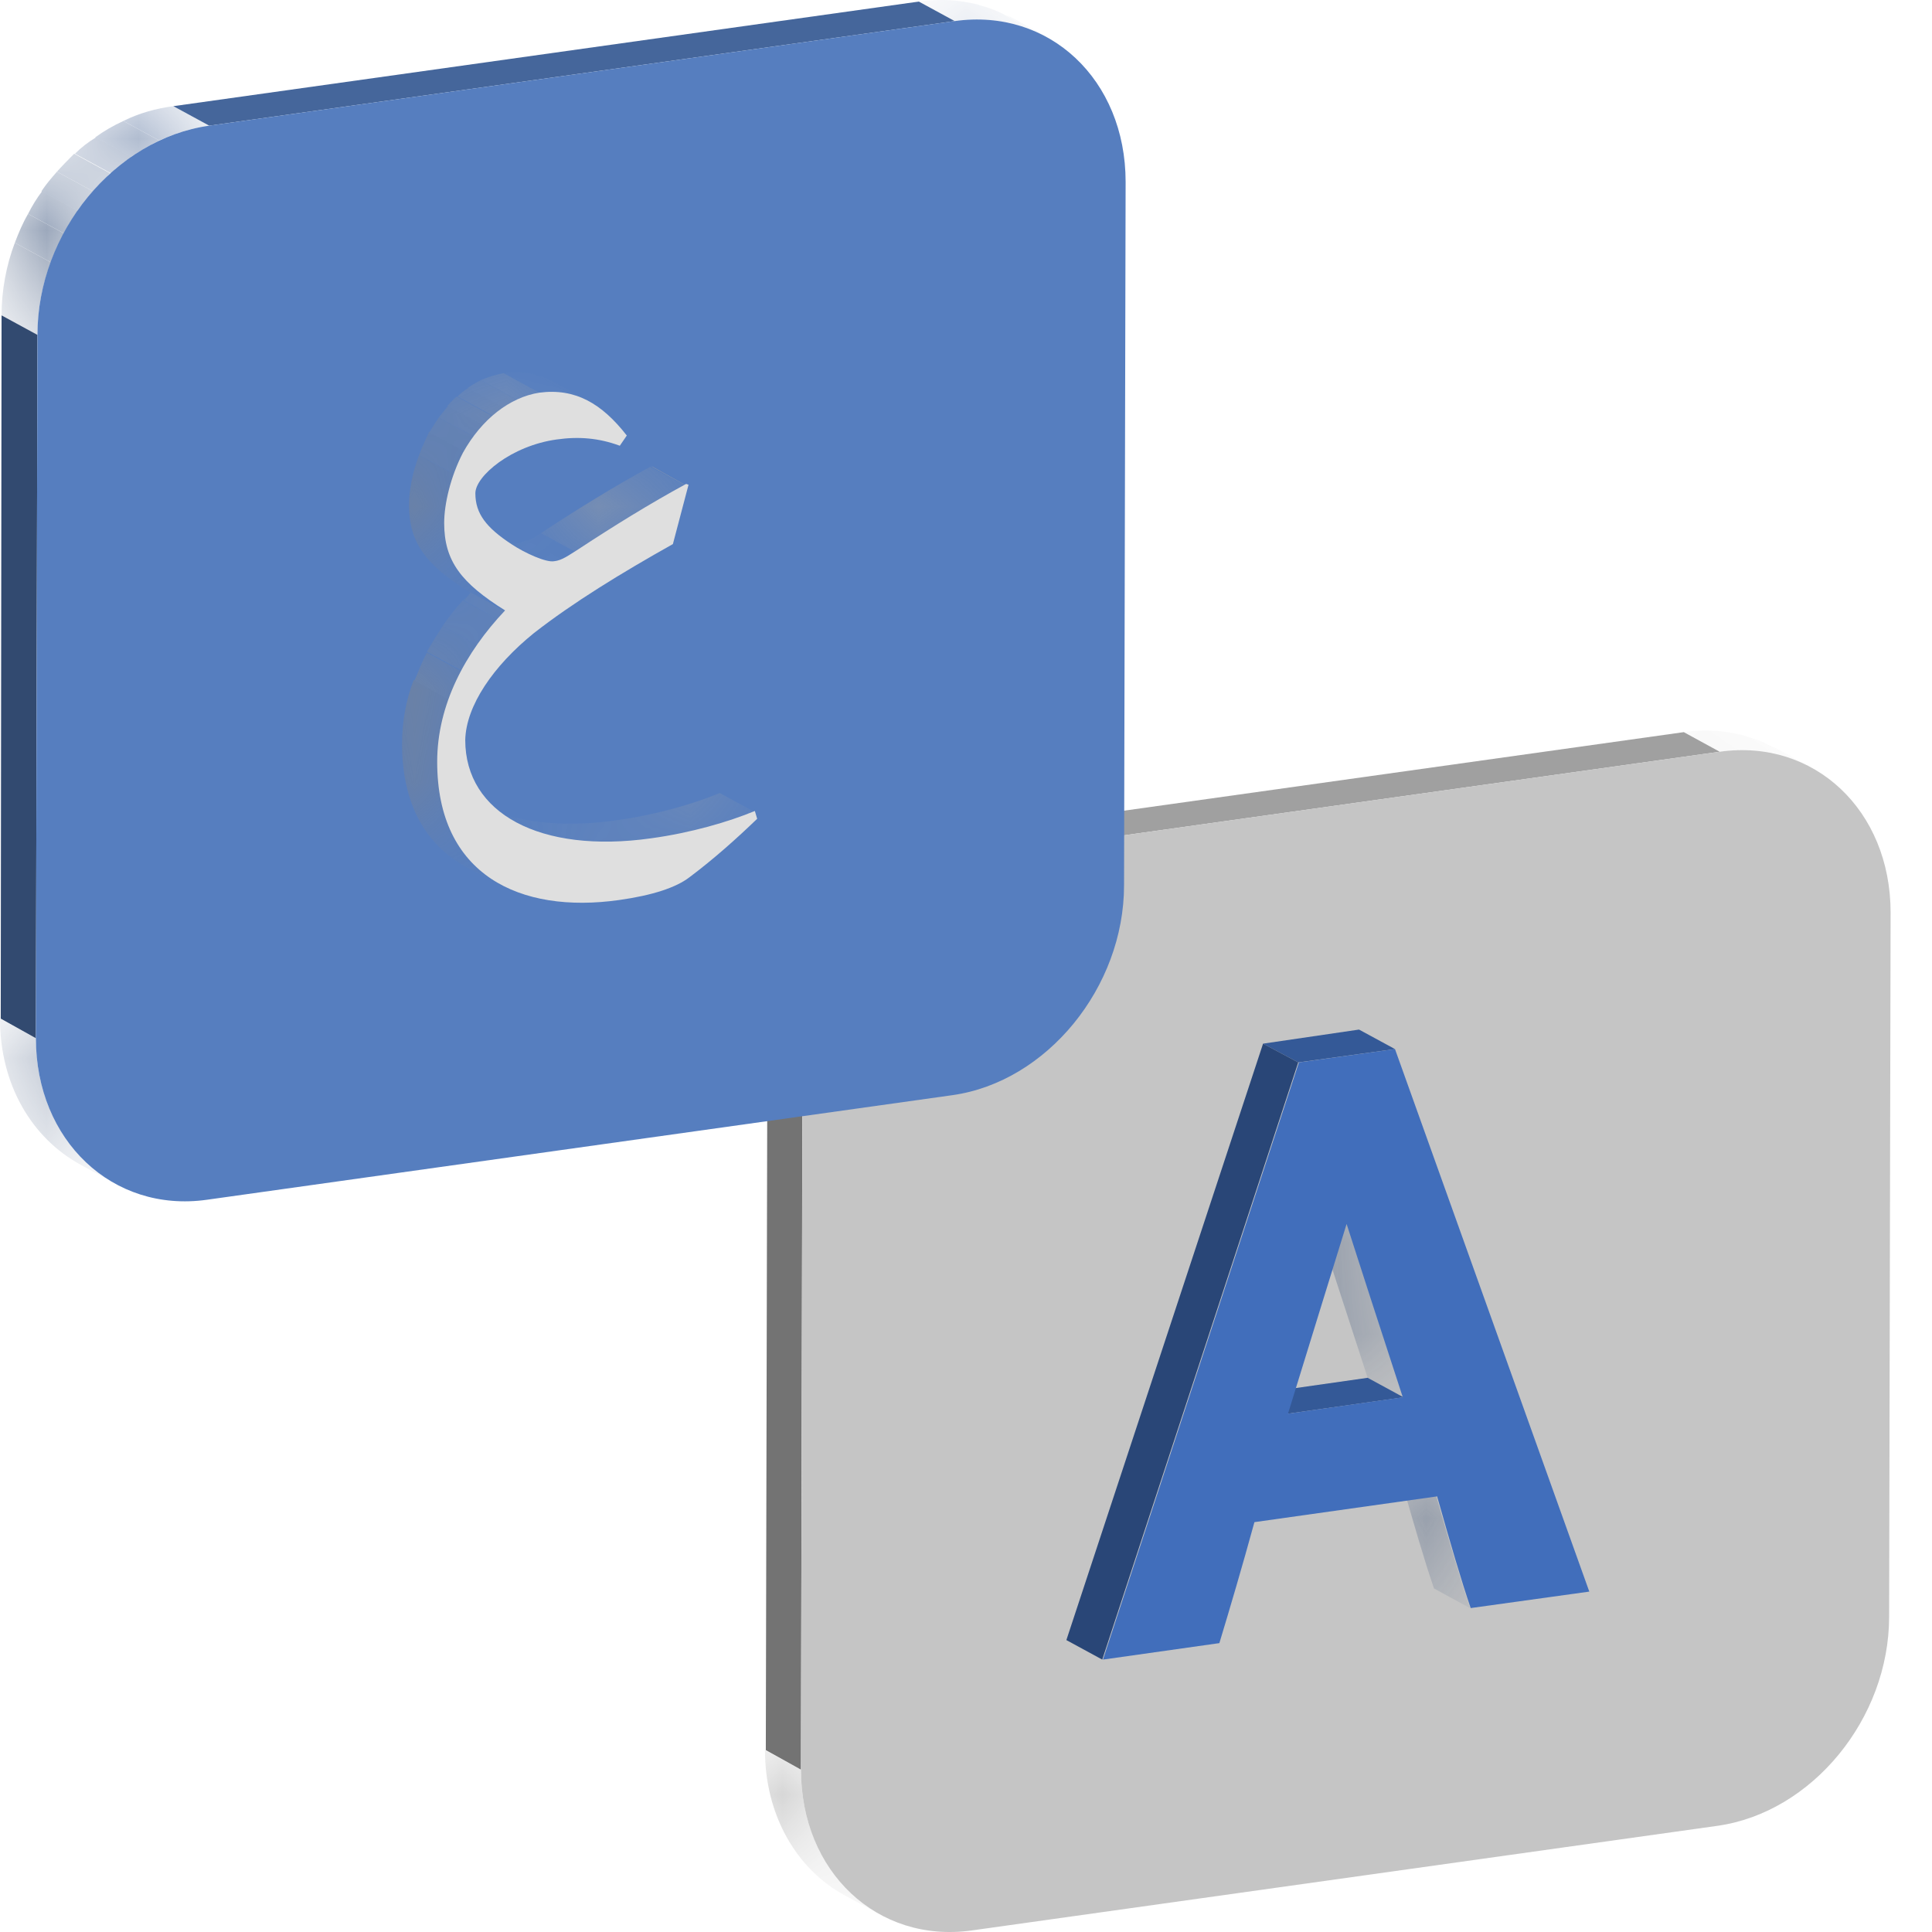 <svg width="21" height="21" viewBox="0 0 21 21" fill="none" xmlns="http://www.w3.org/2000/svg">
<mask id="mask0_368_6225" style="mask-type:luminance" maskUnits="userSpaceOnUse" x="18" y="7" width="2" height="2">
<path d="M19.295 8.128L19.685 8.34C19.396 8.188 19.057 8.12 18.692 8.171L18.302 7.958C18.667 7.908 19.006 7.975 19.295 8.128Z" fill="white"/>
</mask>
<g mask="url(#mask0_368_6225)">
<path d="M18.692 8.17L18.302 7.958C18.531 7.924 18.743 7.941 18.947 7.992L19.337 8.204C19.133 8.153 18.913 8.137 18.692 8.17Z" fill="#959595"/>
<path d="M19.329 8.205L18.938 7.992C19.04 8.018 19.142 8.052 19.235 8.103L19.626 8.315C19.532 8.264 19.439 8.23 19.329 8.205Z" fill="#919191"/>
<path d="M19.626 8.315L19.235 8.103C19.252 8.111 19.269 8.12 19.295 8.128L19.685 8.34C19.668 8.332 19.642 8.323 19.626 8.315Z" fill="#8C8C8C"/>
</g>
<mask id="mask1_368_6225" style="mask-type:luminance" maskUnits="userSpaceOnUse" x="8" y="19" width="2" height="2">
<path d="M9.571 20.813L9.181 20.601C8.663 20.321 8.315 19.736 8.315 19.023L8.706 19.235C8.706 19.948 9.053 20.525 9.571 20.813Z" fill="white"/>
</mask>
<g mask="url(#mask1_368_6225)">
<path d="M9.571 20.813L9.181 20.601C8.663 20.321 8.315 19.736 8.315 19.023L8.706 19.235C8.706 19.948 9.053 20.525 9.571 20.813Z" fill="#767676"/>
</g>
<path d="M10.589 9.308L10.199 9.095L18.302 7.958L18.692 8.171L10.589 9.308Z" fill="#A0A0A0"/>
<path d="M8.706 19.235L8.324 19.023L8.341 11.37L8.722 11.582L8.706 19.235Z" fill="#737373"/>
<mask id="mask2_368_6225" style="mask-type:luminance" maskUnits="userSpaceOnUse" x="8" y="9" width="3" height="3">
<path d="M8.723 11.582L8.332 11.37C8.332 10.258 9.172 9.24 10.199 9.096L10.589 9.308C9.563 9.452 8.723 10.47 8.723 11.582Z" fill="white"/>
</mask>
<g mask="url(#mask2_368_6225)">
<path d="M8.723 11.582L8.332 11.37C8.332 11.098 8.383 10.826 8.476 10.58L8.867 10.793C8.773 11.047 8.723 11.31 8.723 11.582Z" fill="#767676"/>
<path d="M8.867 10.793L8.476 10.58C8.519 10.47 8.561 10.368 8.621 10.267L9.011 10.479C8.952 10.58 8.909 10.682 8.867 10.793Z" fill="#7A7A7A"/>
<path d="M9.011 10.479L8.621 10.266C8.663 10.182 8.714 10.097 8.773 10.02L9.164 10.232C9.104 10.309 9.053 10.394 9.011 10.479Z" fill="#7F7F7F"/>
<path d="M9.164 10.232L8.773 10.02C8.824 9.944 8.884 9.876 8.943 9.808L9.333 10.02C9.266 10.088 9.215 10.156 9.164 10.232Z" fill="#838383"/>
<path d="M9.325 10.02L8.935 9.808C8.994 9.74 9.062 9.673 9.121 9.613L9.512 9.825C9.452 9.885 9.393 9.953 9.325 10.02Z" fill="#888888"/>
<path d="M9.52 9.825L9.13 9.613C9.198 9.545 9.274 9.486 9.359 9.435L9.749 9.647C9.664 9.698 9.588 9.757 9.52 9.825Z" fill="#8C8C8C"/>
<path d="M9.749 9.647L9.359 9.435C9.452 9.367 9.554 9.308 9.664 9.257L10.055 9.469C9.944 9.52 9.843 9.579 9.749 9.647Z" fill="#919191"/>
<path d="M10.046 9.469L9.656 9.257C9.826 9.172 10.012 9.121 10.199 9.096L10.589 9.308C10.402 9.333 10.216 9.393 10.046 9.469Z" fill="#959595"/>
</g>
<path d="M18.692 8.171C19.719 8.026 20.55 8.807 20.55 9.919L20.534 17.572C20.534 18.683 19.694 19.702 18.667 19.846L10.564 20.983C9.537 21.127 8.706 20.346 8.706 19.235L8.723 11.582C8.723 10.47 9.563 9.452 10.589 9.308L18.692 8.171Z" fill="#C5C5C5"/>
<mask id="mask3_368_6225" style="mask-type:luminance" maskUnits="userSpaceOnUse" x="9" y="0" width="3" height="1">
<path d="M10.979 0.186L11.37 0.399C11.081 0.246 10.742 0.178 10.377 0.229L9.987 0.017C10.352 -0.034 10.691 0.034 10.979 0.186Z" fill="white"/>
</mask>
<g mask="url(#mask3_368_6225)">
<path d="M10.377 0.229L9.987 0.017C10.216 -0.017 10.428 -0 10.632 0.05L11.022 0.263C10.818 0.212 10.598 0.195 10.377 0.229Z" fill="#415F91"/>
<path d="M11.013 0.263L10.623 0.051C10.725 0.076 10.827 0.11 10.92 0.161L11.31 0.373C11.217 0.322 11.115 0.288 11.013 0.263Z" fill="#3F5C8C"/>
<path d="M11.31 0.373L10.928 0.161C10.945 0.169 10.963 0.178 10.988 0.186L11.378 0.399C11.353 0.39 11.327 0.382 11.31 0.373Z" fill="#3D5988"/>
</g>
<mask id="mask4_368_6225" style="mask-type:luminance" maskUnits="userSpaceOnUse" x="0" y="11" width="2" height="2">
<path d="M1.264 12.871L0.874 12.659C0.348 12.371 0 11.794 0 11.072L0.39 11.285C0.39 11.997 0.738 12.583 1.264 12.871Z" fill="white"/>
</mask>
<g mask="url(#mask4_368_6225)">
<path d="M1.264 12.871L0.874 12.659C0.348 12.371 0 11.794 0 11.072L0.39 11.285C0.39 11.997 0.738 12.583 1.264 12.871Z" fill="#334B72"/>
</g>
<path d="M2.274 1.366L1.884 1.154L9.987 0.017L10.377 0.229L2.274 1.366Z" fill="#45669B"/>
<path d="M0.39 11.285L0.008 11.072L0.017 3.428L0.407 3.64L0.39 11.285Z" fill="#324A70"/>
<mask id="mask5_368_6225" style="mask-type:luminance" maskUnits="userSpaceOnUse" x="0" y="1" width="3" height="3">
<path d="M0.407 3.64L0.017 3.428C0.017 2.316 0.857 1.298 1.884 1.154L2.274 1.366C1.247 1.51 0.407 2.528 0.407 3.64Z" fill="white"/>
</mask>
<g mask="url(#mask5_368_6225)">
<path d="M0.407 3.64L0.017 3.428C0.017 3.156 0.068 2.885 0.161 2.639L0.552 2.851C0.458 3.105 0.407 3.368 0.407 3.64Z" fill="#334B72"/>
<path d="M0.552 2.851L0.161 2.639C0.204 2.528 0.246 2.426 0.305 2.325L0.696 2.537C0.636 2.639 0.594 2.74 0.552 2.851Z" fill="#354E76"/>
<path d="M0.696 2.537L0.305 2.325C0.348 2.24 0.399 2.155 0.458 2.078L0.848 2.291C0.789 2.367 0.738 2.452 0.696 2.537Z" fill="#37517B"/>
<path d="M0.84 2.291L0.45 2.079C0.501 2.002 0.56 1.934 0.619 1.866L1.01 2.079C0.95 2.146 0.899 2.214 0.84 2.291Z" fill="#39547F"/>
<path d="M1.01 2.079L0.619 1.866C0.679 1.799 0.747 1.731 0.806 1.671L1.196 1.883C1.137 1.943 1.069 2.011 1.01 2.079Z" fill="#3B5683"/>
<path d="M1.205 1.883L0.815 1.671C0.882 1.603 0.959 1.544 1.044 1.493L1.434 1.705C1.349 1.756 1.273 1.816 1.205 1.883Z" fill="#3D5988"/>
<path d="M1.425 1.705L1.035 1.493C1.128 1.425 1.23 1.366 1.341 1.315L1.731 1.527C1.629 1.578 1.527 1.637 1.425 1.705Z" fill="#3F5C8C"/>
<path d="M1.731 1.527L1.341 1.315C1.51 1.23 1.697 1.179 1.884 1.154L2.274 1.366C2.087 1.391 1.901 1.451 1.731 1.527Z" fill="#415F91"/>
</g>
<path d="M10.377 0.229C11.404 0.085 12.235 0.865 12.235 1.977L12.218 9.622C12.218 10.733 11.378 11.76 10.352 11.904L2.248 13.041C1.222 13.185 0.39 12.396 0.39 11.285L0.407 3.64C0.407 2.528 1.247 1.51 2.274 1.366L10.377 0.229Z" fill="#567EBF"/>
<mask id="mask6_368_6225" style="mask-type:luminance" maskUnits="userSpaceOnUse" x="5" y="8" width="4" height="2">
<path d="M5.609 8.951L5.218 8.739C5.575 8.934 6.084 9.002 6.695 8.917C7.127 8.858 7.535 8.739 7.823 8.62L8.213 8.832C7.925 8.951 7.518 9.07 7.085 9.129C6.474 9.214 5.957 9.146 5.609 8.951Z" fill="white"/>
</mask>
<g mask="url(#mask6_368_6225)">
<path d="M5.609 8.951L5.218 8.739C5.235 8.748 5.252 8.756 5.269 8.765L5.66 8.977C5.643 8.977 5.626 8.96 5.609 8.951Z" fill="#9E9E9E"/>
<path d="M5.66 8.985L5.269 8.773C5.363 8.816 5.464 8.858 5.583 8.883L5.973 9.095C5.855 9.062 5.753 9.028 5.66 8.985Z" fill="#A3A3A3"/>
<path d="M5.973 9.096L5.583 8.883C5.897 8.96 6.27 8.977 6.695 8.917C7.127 8.858 7.535 8.739 7.823 8.62L8.213 8.832C7.925 8.951 7.518 9.07 7.085 9.129C6.661 9.189 6.279 9.172 5.973 9.096Z" fill="#A8A8A8"/>
</g>
<path d="M7.458 5.277L7.077 5.065L7.102 5.082L7.484 5.294L7.458 5.277Z" fill="#A3A3A3"/>
<mask id="mask7_368_6225" style="mask-type:luminance" maskUnits="userSpaceOnUse" x="5" y="5" width="3" height="2">
<path d="M6.27 6.007L5.88 5.795C6.279 5.532 6.678 5.286 7.068 5.074L7.458 5.286C7.068 5.498 6.661 5.744 6.27 6.007Z" fill="white"/>
</mask>
<g mask="url(#mask7_368_6225)">
<path d="M6.27 6.007L5.88 5.795C6.279 5.532 6.678 5.286 7.068 5.074L7.458 5.286C7.068 5.498 6.661 5.744 6.27 6.007Z" fill="#A3A3A3"/>
</g>
<mask id="mask8_368_6225" style="mask-type:luminance" maskUnits="userSpaceOnUse" x="4" y="6" width="2" height="4">
<path d="M5.447 9.63L5.057 9.418C4.641 9.189 4.37 8.756 4.37 8.086C4.37 7.466 4.675 6.898 5.108 6.44L5.498 6.652C5.066 7.11 4.76 7.67 4.76 8.298C4.76 8.968 5.032 9.401 5.447 9.63Z" fill="white"/>
</mask>
<g mask="url(#mask8_368_6225)">
<path d="M5.447 9.63L5.057 9.418C4.641 9.189 4.37 8.756 4.37 8.086C4.37 7.848 4.412 7.611 4.497 7.39L4.887 7.602C4.803 7.823 4.76 8.052 4.76 8.298C4.76 8.968 5.032 9.401 5.447 9.63Z" fill="#858585"/>
<path d="M4.887 7.611L4.506 7.398C4.548 7.297 4.59 7.186 4.641 7.093L5.032 7.305C4.972 7.398 4.93 7.5 4.887 7.611Z" fill="#8A8A8A"/>
<path d="M5.032 7.297L4.641 7.085C4.692 6.991 4.752 6.898 4.811 6.805L5.201 7.017C5.142 7.11 5.083 7.203 5.032 7.297Z" fill="#8F8F8F"/>
<path d="M5.201 7.017L4.811 6.805C4.879 6.703 4.955 6.609 5.032 6.525L5.422 6.737C5.346 6.83 5.269 6.923 5.201 7.017Z" fill="#949494"/>
<path d="M5.422 6.737L5.04 6.525C5.066 6.499 5.091 6.474 5.116 6.44L5.507 6.652C5.473 6.677 5.447 6.711 5.422 6.737Z" fill="#999999"/>
</g>
<mask id="mask9_368_6225" style="mask-type:luminance" maskUnits="userSpaceOnUse" x="5" y="5" width="2" height="2">
<path d="M5.668 5.998L5.278 5.786C5.413 5.863 5.566 5.922 5.634 5.905C5.719 5.897 5.795 5.837 5.88 5.786L6.27 5.998C6.186 6.049 6.118 6.1 6.024 6.117C5.957 6.126 5.804 6.075 5.668 5.998Z" fill="white"/>
</mask>
<g mask="url(#mask9_368_6225)">
<path d="M5.668 5.998L5.278 5.786C5.295 5.795 5.32 5.812 5.337 5.82L5.727 6.032C5.71 6.015 5.693 6.007 5.668 5.998Z" fill="#9E9E9E"/>
<path d="M5.736 6.032L5.346 5.82C5.413 5.854 5.49 5.888 5.549 5.897L5.94 6.109C5.88 6.092 5.804 6.066 5.736 6.032Z" fill="#A3A3A3"/>
<path d="M5.931 6.109L5.541 5.897C5.575 5.905 5.609 5.914 5.626 5.905C5.66 5.897 5.693 5.888 5.727 5.871L6.118 6.083C6.084 6.1 6.05 6.109 6.016 6.117C5.999 6.126 5.973 6.117 5.931 6.109Z" fill="#A8A8A8"/>
<path d="M6.126 6.092L5.736 5.88C5.787 5.854 5.829 5.829 5.88 5.795L6.27 6.007C6.22 6.032 6.169 6.066 6.126 6.092Z" fill="#A3A3A3"/>
</g>
<mask id="mask10_368_6225" style="mask-type:luminance" maskUnits="userSpaceOnUse" x="5" y="4" width="2" height="1">
<path d="M6.016 4.149L6.406 4.361C6.245 4.276 6.067 4.242 5.872 4.268L5.481 4.056C5.677 4.03 5.855 4.064 6.016 4.149Z" fill="white"/>
</mask>
<g mask="url(#mask10_368_6225)">
<path d="M5.863 4.268L5.473 4.055C5.6 4.038 5.71 4.047 5.821 4.072L6.211 4.285C6.101 4.259 5.99 4.251 5.863 4.268Z" fill="#A8A8A8"/>
<path d="M6.211 4.285L5.821 4.073C5.872 4.089 5.931 4.106 5.982 4.132L6.372 4.344C6.321 4.319 6.262 4.302 6.211 4.285Z" fill="#A3A3A3"/>
<path d="M6.372 4.344L5.982 4.132C5.99 4.14 6.007 4.14 6.016 4.149L6.406 4.361C6.389 4.361 6.381 4.353 6.372 4.344Z" fill="#9E9E9E"/>
</g>
<mask id="mask11_368_6225" style="mask-type:luminance" maskUnits="userSpaceOnUse" x="4" y="4" width="2" height="3">
<path d="M5.498 6.652L5.108 6.44C4.633 6.143 4.446 5.905 4.446 5.489C4.446 5.286 4.514 4.989 4.65 4.726C4.845 4.336 5.15 4.098 5.473 4.056L5.863 4.268C5.541 4.31 5.235 4.556 5.04 4.938C4.904 5.201 4.837 5.498 4.837 5.702C4.837 6.117 5.023 6.355 5.498 6.652Z" fill="white"/>
</mask>
<g mask="url(#mask11_368_6225)">
<path d="M5.498 6.652L5.108 6.44C4.633 6.143 4.446 5.905 4.446 5.489C4.446 5.337 4.48 5.142 4.556 4.946L4.947 5.159C4.87 5.354 4.837 5.557 4.837 5.702C4.837 6.117 5.023 6.355 5.498 6.652Z" fill="#858585"/>
<path d="M4.947 5.159L4.556 4.946C4.582 4.87 4.616 4.802 4.65 4.726C4.658 4.717 4.658 4.7 4.667 4.692L5.057 4.904C5.049 4.912 5.049 4.929 5.04 4.938C5.006 5.014 4.972 5.091 4.947 5.159Z" fill="#8A8A8A"/>
<path d="M5.057 4.912L4.667 4.7C4.701 4.641 4.735 4.59 4.769 4.539L5.159 4.751C5.125 4.802 5.091 4.853 5.057 4.912Z" fill="#8F8F8F"/>
<path d="M5.159 4.751L4.769 4.539C4.803 4.497 4.837 4.454 4.87 4.412L5.261 4.624C5.218 4.666 5.184 4.709 5.159 4.751Z" fill="#949494"/>
<path d="M5.252 4.624L4.862 4.412C4.896 4.378 4.93 4.336 4.964 4.31L5.354 4.522C5.32 4.556 5.286 4.59 5.252 4.624Z" fill="#999999"/>
<path d="M5.363 4.522L4.972 4.31C5.006 4.276 5.049 4.242 5.091 4.217L5.481 4.429C5.439 4.454 5.396 4.488 5.363 4.522Z" fill="#9E9E9E"/>
<path d="M5.473 4.429L5.083 4.217C5.133 4.183 5.176 4.157 5.227 4.132L5.617 4.344C5.566 4.369 5.524 4.395 5.473 4.429Z" fill="#A3A3A3"/>
<path d="M5.617 4.344L5.227 4.132C5.303 4.098 5.388 4.073 5.473 4.056L5.863 4.268C5.778 4.285 5.702 4.31 5.617 4.344Z" fill="#A8A8A8"/>
</g>
<path d="M5.863 4.268C6.253 4.217 6.542 4.386 6.813 4.734L6.737 4.845C6.508 4.76 6.287 4.743 6.05 4.777C5.558 4.845 5.167 5.175 5.167 5.362C5.167 5.583 5.286 5.735 5.558 5.914C5.71 6.015 5.94 6.117 6.024 6.1C6.109 6.092 6.186 6.032 6.27 5.981C6.669 5.718 7.068 5.472 7.458 5.26L7.484 5.269L7.314 5.914C6.754 6.228 6.228 6.55 5.804 6.881C5.363 7.237 5.066 7.67 5.057 8.043C5.057 8.841 5.872 9.282 7.077 9.112C7.509 9.053 7.917 8.934 8.205 8.815L8.23 8.9C8.01 9.112 7.764 9.333 7.492 9.537C7.348 9.647 7.093 9.732 6.729 9.783C5.651 9.935 4.752 9.511 4.752 8.281C4.752 7.661 5.057 7.093 5.49 6.635C5.015 6.338 4.828 6.1 4.828 5.685C4.828 5.481 4.896 5.184 5.032 4.921C5.235 4.556 5.541 4.318 5.863 4.268Z" fill="#DFDFDF"/>
<mask id="mask12_368_6225" style="mask-type:luminance" maskUnits="userSpaceOnUse" x="15" y="16" width="1" height="2">
<path d="M15.977 17.479L15.587 17.266C15.485 16.97 15.366 16.562 15.222 16.053L15.612 16.265C15.757 16.774 15.875 17.173 15.977 17.479Z" fill="white"/>
</mask>
<g mask="url(#mask12_368_6225)">
<path d="M15.977 17.479L15.587 17.266C15.485 16.97 15.366 16.562 15.222 16.053L15.612 16.265C15.757 16.774 15.875 17.173 15.977 17.479Z" fill="#26426F"/>
</g>
<path d="M14 15.366L13.618 15.154L14.866 14.976L15.256 15.188L14 15.366Z" fill="#345997"/>
<mask id="mask13_368_6225" style="mask-type:luminance" maskUnits="userSpaceOnUse" x="14" y="13" width="2" height="3">
<path d="M15.256 15.188L14.866 14.976C14.611 14.195 14.408 13.567 14.255 13.092L14.645 13.304C14.798 13.779 14.993 14.407 15.256 15.188Z" fill="white"/>
</mask>
<g mask="url(#mask13_368_6225)">
<path d="M15.256 15.188L14.866 14.976C14.611 14.195 14.408 13.567 14.255 13.092L14.645 13.304C14.798 13.779 14.993 14.407 15.256 15.188Z" fill="#26426F"/>
</g>
<path d="M14.111 11.548L13.729 11.344L14.772 11.191L15.163 11.403L14.111 11.548Z" fill="#345997"/>
<path d="M11.981 18.039L11.591 17.827L13.729 11.344L14.111 11.548L11.981 18.039Z" fill="#294677"/>
<path d="M15.163 11.403L17.275 17.3L15.986 17.479C15.884 17.182 15.765 16.774 15.621 16.265L13.635 16.545C13.5 17.037 13.372 17.47 13.254 17.86L11.989 18.039L14.119 11.548L15.163 11.403ZM14 15.366L15.248 15.188C14.993 14.407 14.789 13.779 14.637 13.304C14.509 13.72 14.297 14.399 14 15.366Z" fill="#416EBB"/>
</svg>
